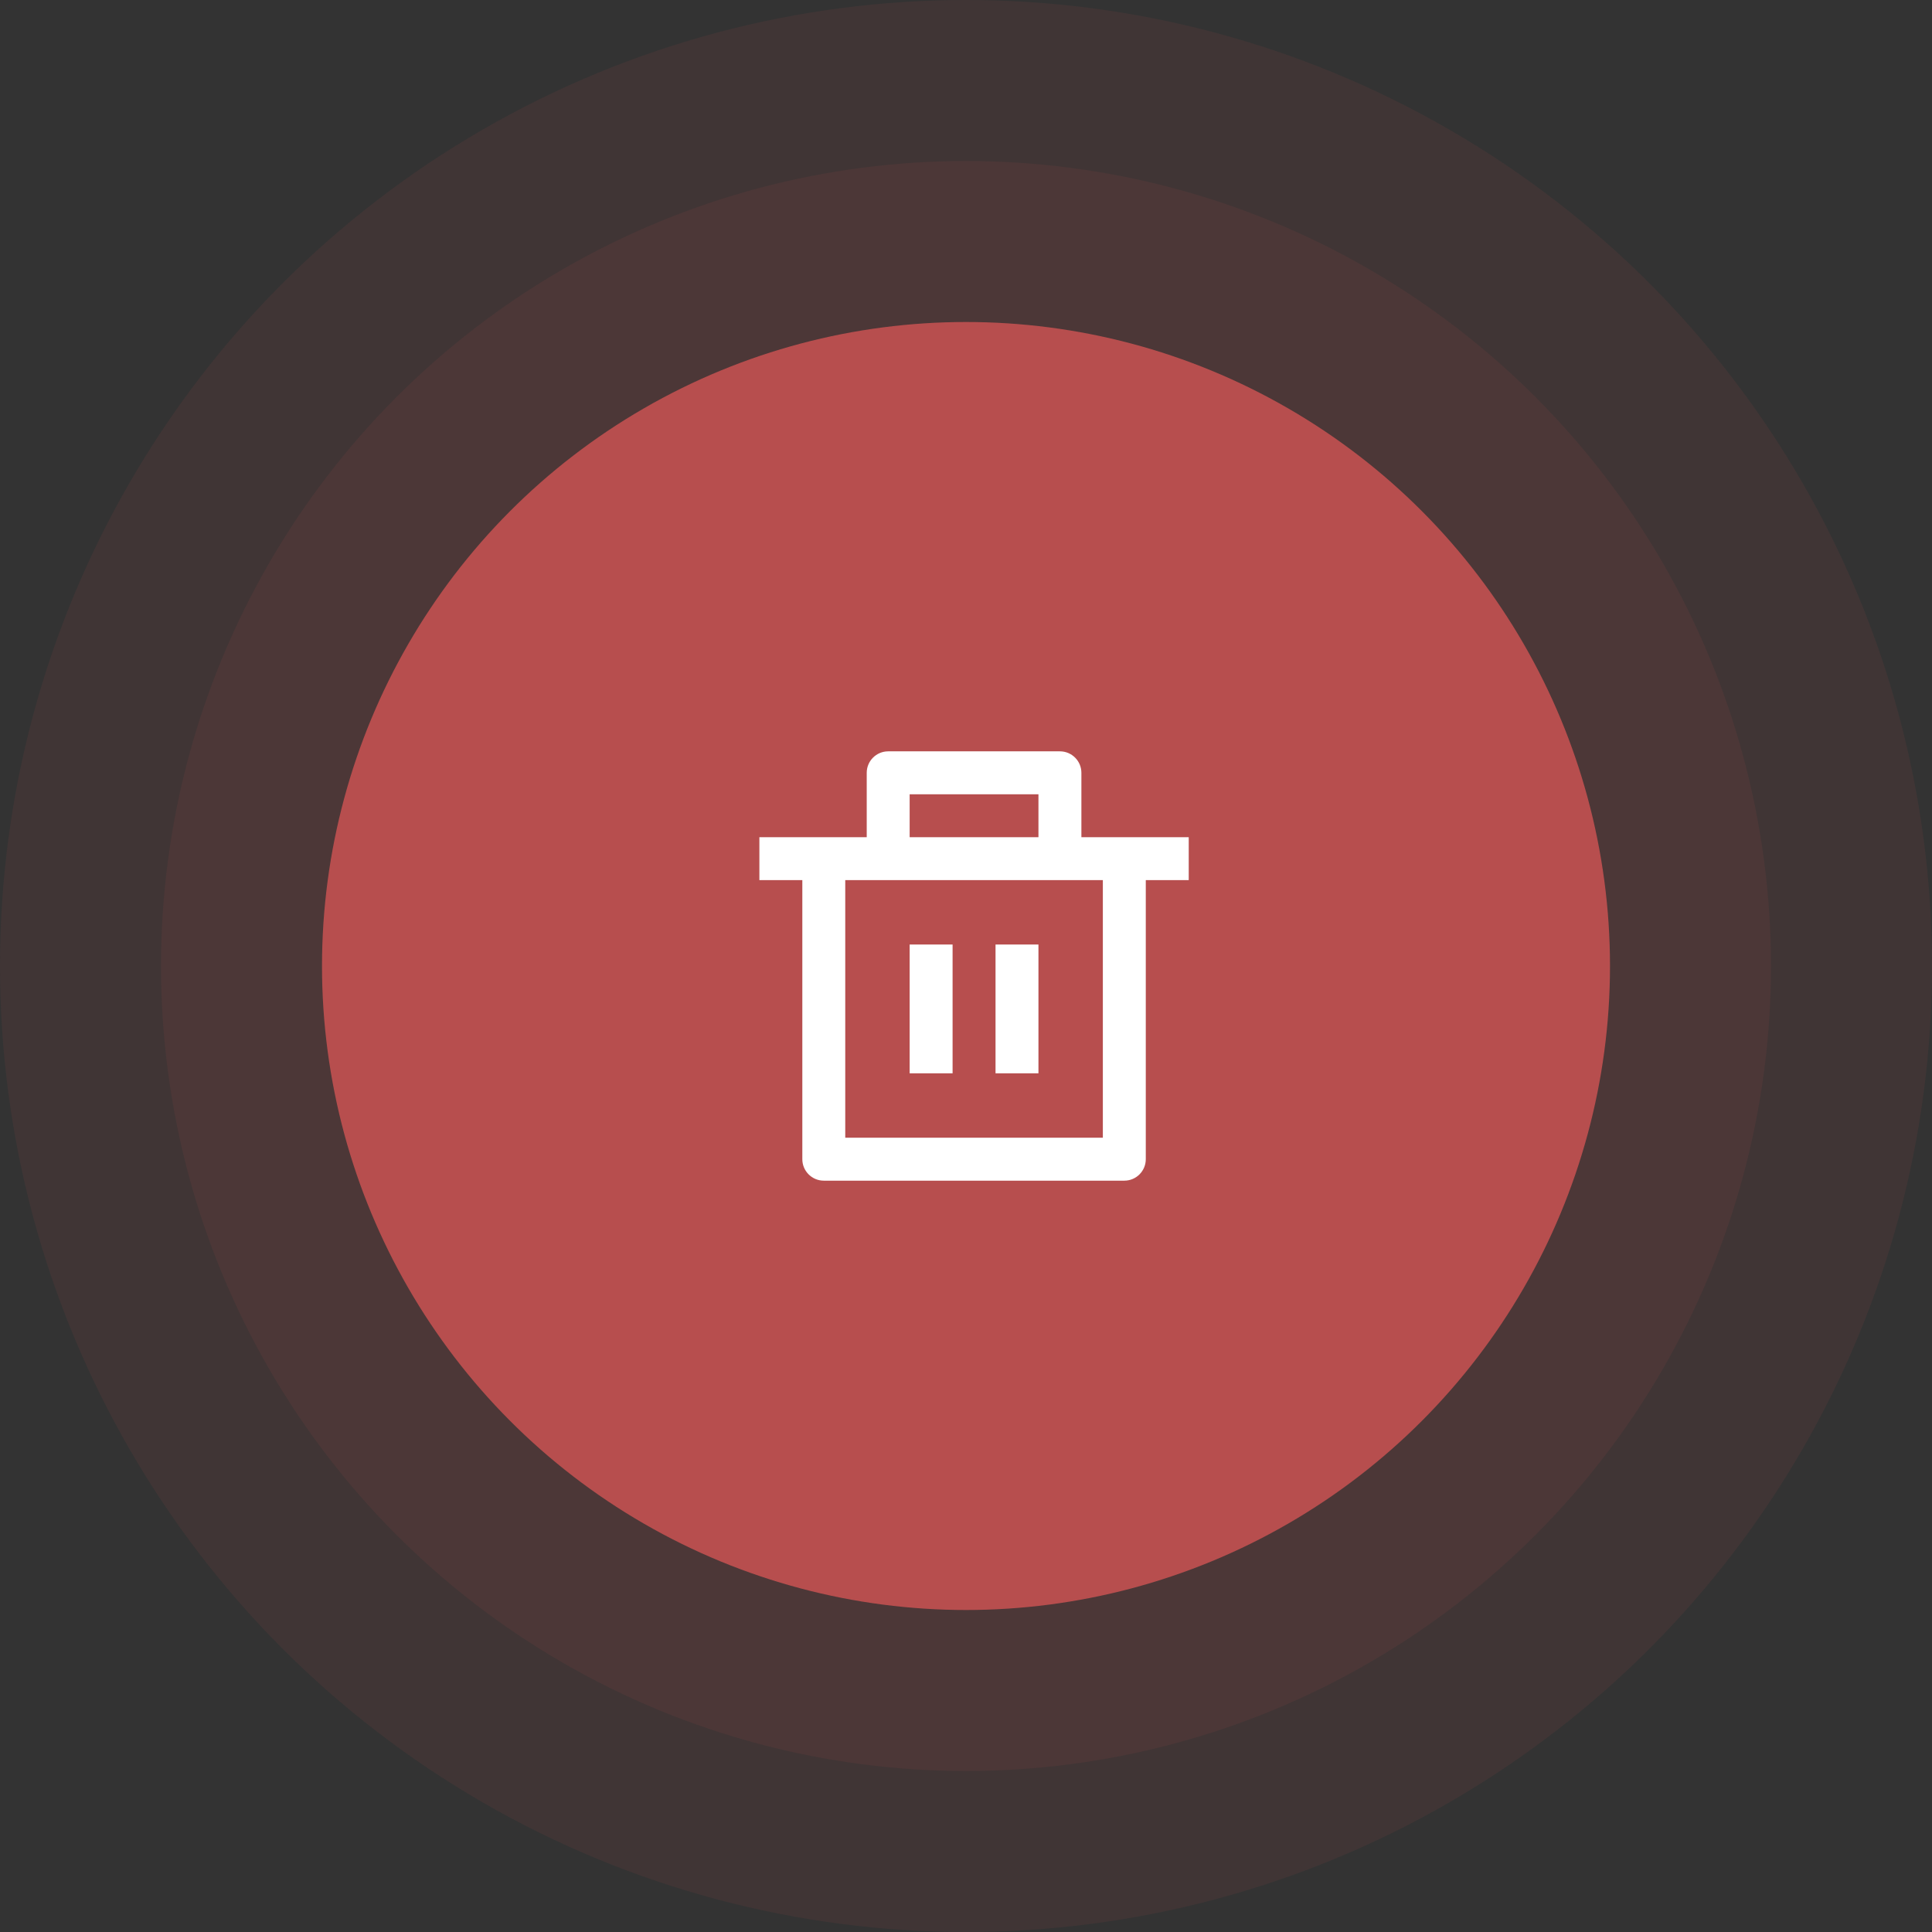 <svg width="120" height="120" viewBox="0 0 120 120" fill="none" xmlns="http://www.w3.org/2000/svg">
<rect x="0" y="0" width="120" height="120" fill="#333333" stroke="none"/>
<circle opacity="0.1" cx="60" cy="60" r="60" fill="#B74E4E"/>
<circle opacity="0.1" cx="60" cy="60" r="50" fill="#B74E4E"/>
<circle cx="60" cy="60" r="40" fill="#B74E4E"/>
<path d="M67.167 52H73.834V54.667H71.167V72C71.167 72.736 70.57 73.333 69.834 73.333H51.167C50.431 73.333 49.834 72.736 49.834 72V54.667H47.167V52H53.834V48C53.834 47.264 54.431 46.667 55.167 46.667H65.834C66.57 46.667 67.167 47.264 67.167 48V52ZM68.5 54.667H52.5V70.667H68.5V54.667ZM56.5 58.667H59.167V66.667H56.5V58.667ZM61.834 58.667H64.5V66.667H61.834V58.667ZM56.5 49.333V52H64.5V49.333H56.5Z" fill="white"/>
</svg>
